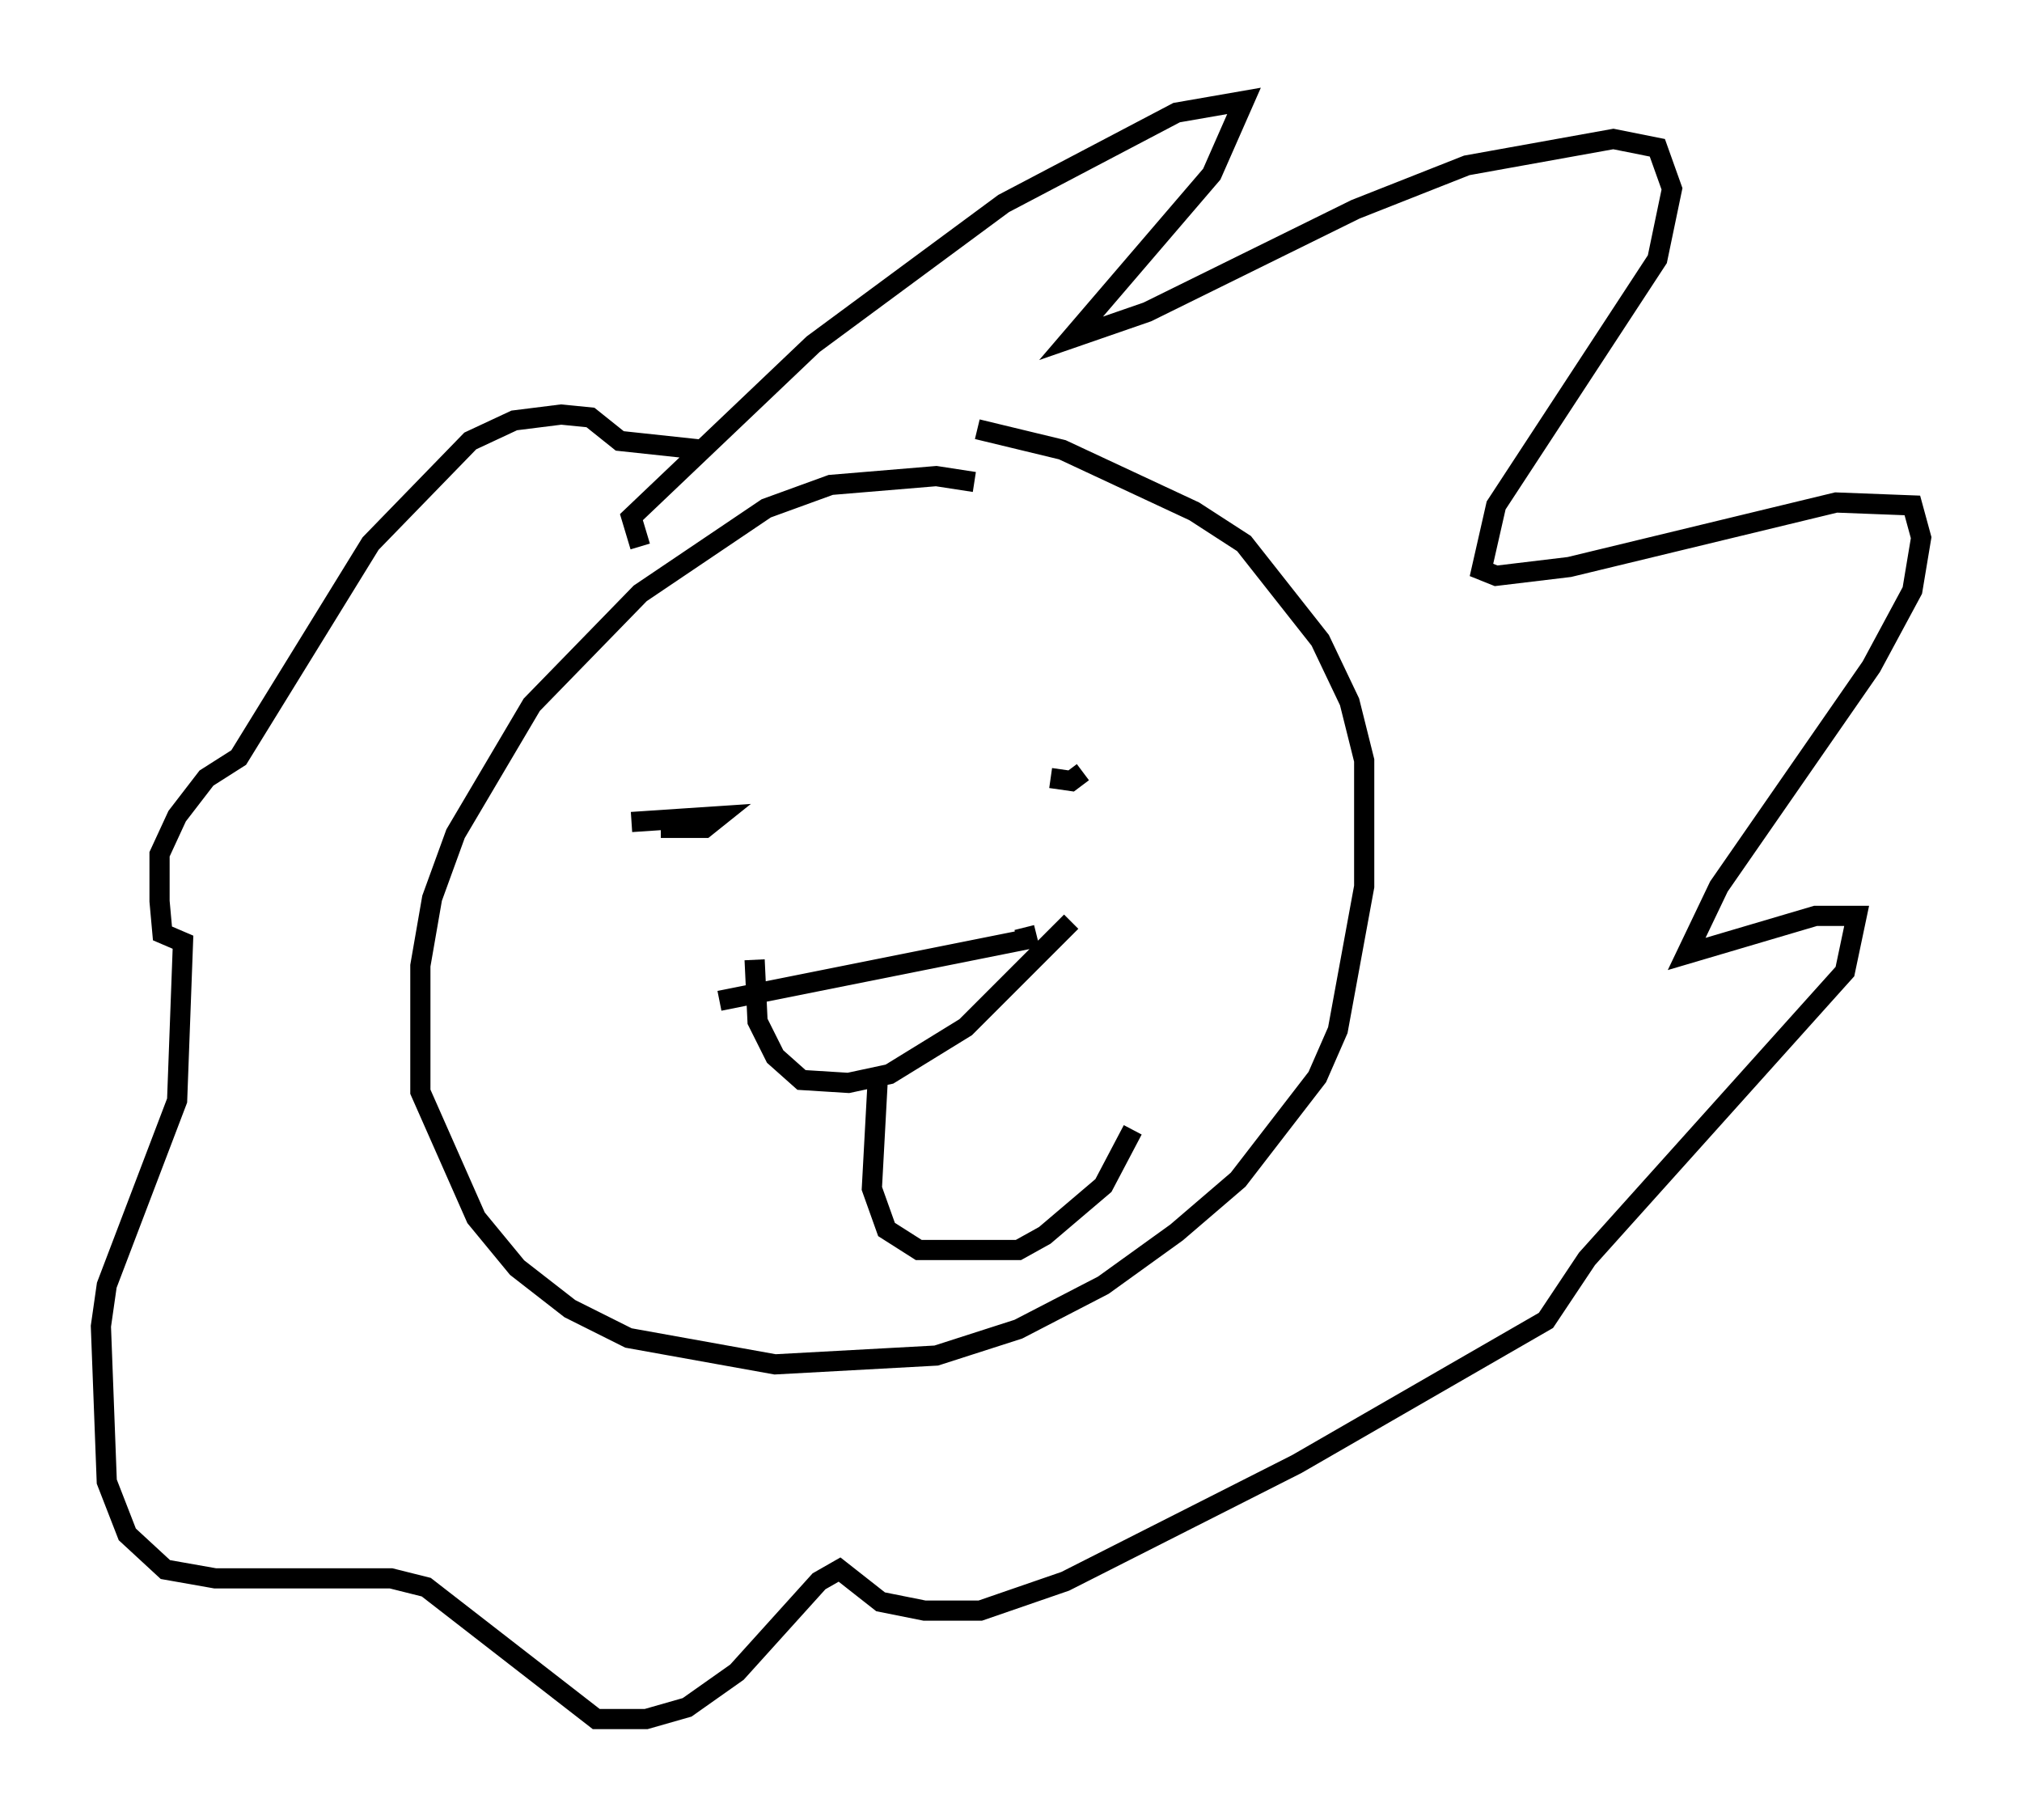 <?xml version="1.0" encoding="utf-8" ?>
<svg baseProfile="full" height="90.179" version="1.1" width="100.201" xmlns="http://www.w3.org/2000/svg" xmlns:ev="http://www.w3.org/2001/xml-events" xmlns:xlink="http://www.w3.org/1999/xlink"><defs /><rect fill="white" height="90.179" width="100.201" x="0" y="0" /><path d="M51.48, 25.48 m-3.196, -1.598 l-1.888, -0.291 -5.229, 0.436 l-3.196, 1.162 -6.246, 4.212 l-5.374, 5.52 -3.777, 6.391 l-1.162, 3.196 -0.581, 3.341 l0.0, 6.246 2.76, 6.246 l2.034, 2.469 2.615, 2.034 l2.905, 1.453 7.263, 1.307 l7.989, -0.436 4.067, -1.307 l4.212, -2.179 3.631, -2.615 l3.05, -2.615 3.922, -5.084 l1.017, -2.324 1.307, -7.117 l0.0, -6.246 -0.726, -2.905 l-1.453, -3.05 -3.777, -4.793 l-2.469, -1.598 -6.536, -3.05 l-4.212, -1.017 m-16.704, 5.81 l-0.436, -1.453 9.006, -8.57 l9.441, -6.972 8.57, -4.503 l3.341, -0.581 -1.598, 3.631 l-6.972, 8.134 3.777, -1.307 l10.313, -5.084 5.52, -2.179 l7.263, -1.307 2.179, 0.436 l0.726, 2.034 -0.726, 3.486 l-7.989, 12.201 -0.726, 3.196 l0.726, 0.291 3.631, -0.436 l13.218, -3.196 3.777, 0.145 l0.436, 1.598 -0.436, 2.615 l-2.034, 3.777 -7.553, 10.894 l-1.598, 3.341 6.391, -1.888 l2.034, 0.0 -0.581, 2.76 l-12.782, 14.235 -2.034, 3.05 l-12.346, 7.117 -11.475, 5.81 l-4.212, 1.453 -2.76, 0.0 l-2.179, -0.436 -2.034, -1.598 l-1.017, 0.581 -4.067, 4.503 l-2.469, 1.743 -2.034, 0.581 l-2.469, 0.0 -8.425, -6.536 l-1.743, -0.436 -8.715, 0.0 l-2.469, -0.436 -1.888, -1.743 l-1.017, -2.615 -0.291, -7.698 l0.291, -2.034 3.486, -9.151 l0.291, -7.844 -1.017, -0.436 l-0.145, -1.598 0.0, -2.324 l0.872, -1.888 1.453, -1.888 l1.598, -1.017 6.536, -10.603 l4.939, -5.084 2.179, -1.017 l2.324, -0.291 1.453, 0.145 l1.453, 1.162 4.067, 0.436 m-3.486, 18.447 l4.358, -0.291 -0.726, 0.581 l-2.179, 0.0 m19.318, -2.469 l1.017, 0.145 0.581, -0.436 m-18.011, 11.33 l15.251, -3.05 -0.145, -0.581 m-13.363, 1.598 l0.145, 3.05 0.872, 1.743 l1.307, 1.162 2.324, 0.145 l2.034, -0.436 3.777, -2.324 l5.229, -5.229 m-9.587, 7.844 l-0.291, 5.374 0.726, 2.034 l1.598, 1.017 4.939, 0.0 l1.307, -0.726 2.905, -2.469 l1.453, -2.76 " fill="none" stroke="black" stroke-width="1" /></svg>